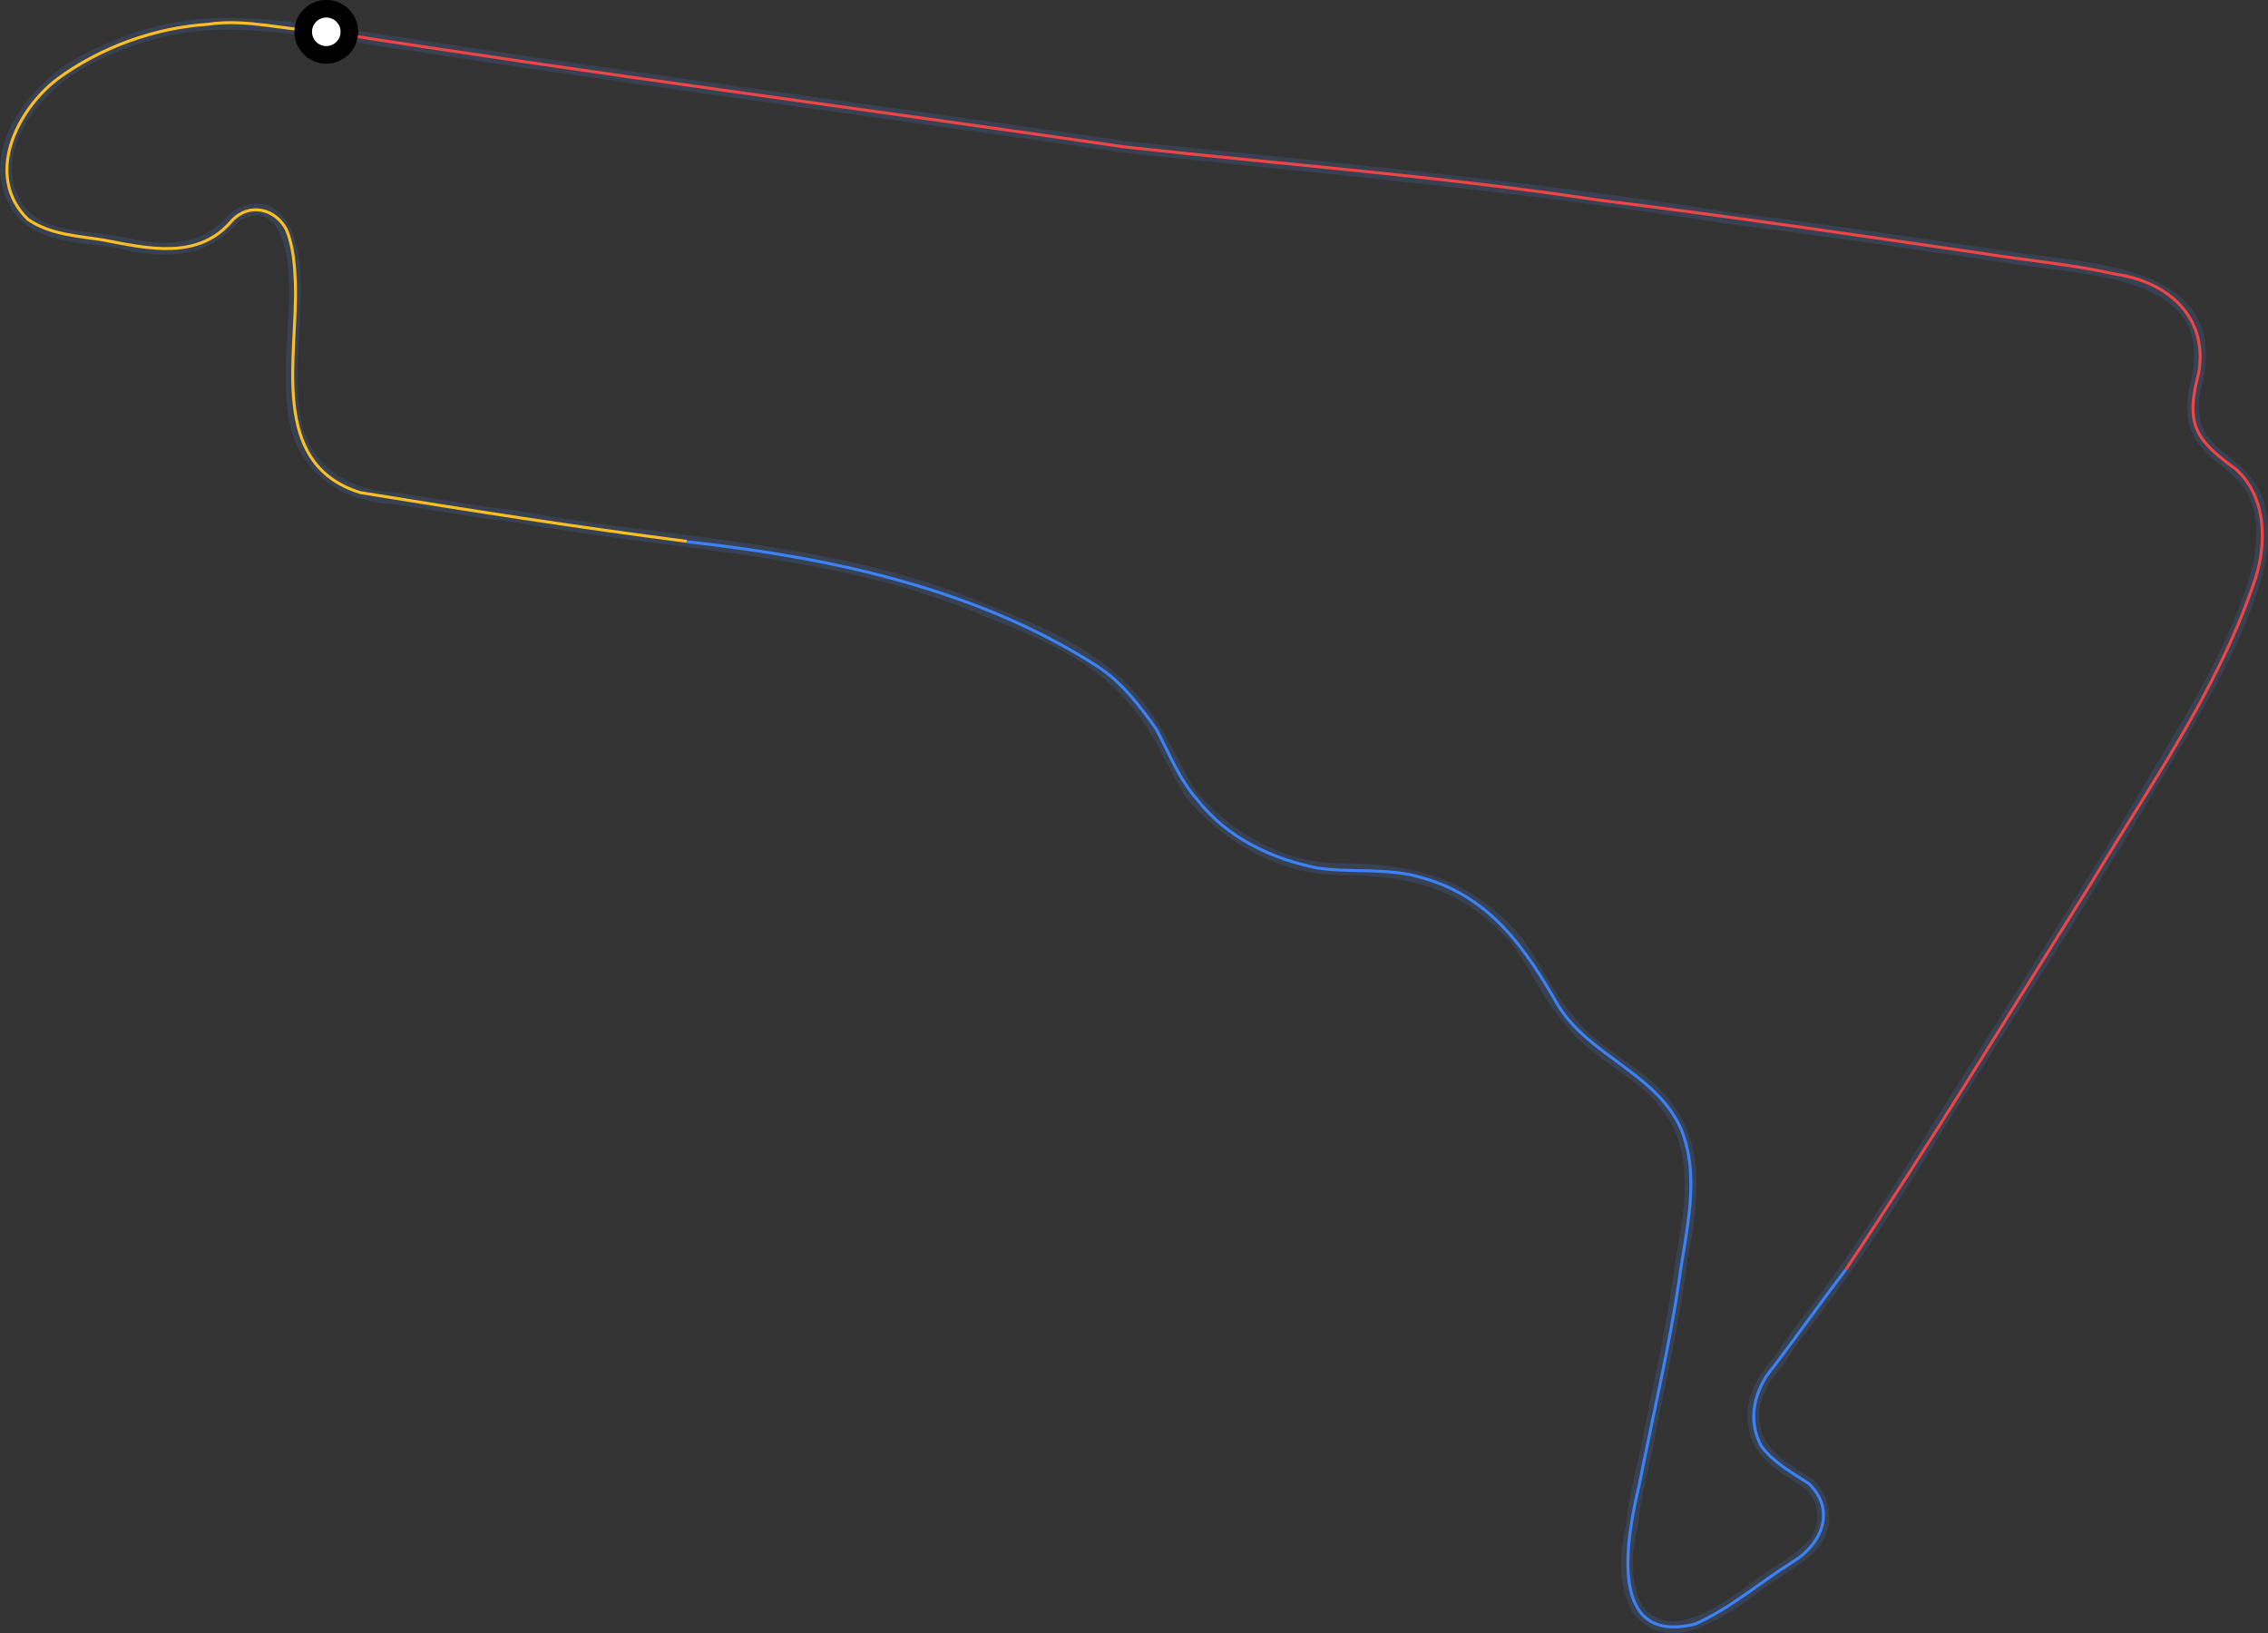 <?xml version="1.0" encoding="utf-8"?>
<!-- Generator: Adobe Illustrator 27.5.0, SVG Export Plug-In . SVG Version: 6.00 Build 0)  -->
<svg version="1.1" id="Layer_1" xmlns="http://www.w3.org/2000/svg" x="0px" y="0px"
     viewBox="0 0 1326.9 955.4" style="enable-background:new 0 0 1326.9 955.4;" xml:space="preserve">
<rect x="0" y="0" width="1326.9" height="955.4" fill="#333333" stroke="none"/>
<style type="text/css">
	.st0{fill:none;stroke:#374151;stroke-width:6.912;stroke-miterlimit:3.456;}
	.st1{fill:none;stroke:#EF4444;stroke-width:1.728;stroke-miterlimit:3.456;}
	.st2{fill:none;stroke:#3B82F6;stroke-width:1.728;stroke-miterlimit:3.456;}
	.st3{fill:none;stroke:#FBBF24;stroke-width:1.728;stroke-miterlimit:3.456;}
	.st4{fill:#FFFFFF;stroke:#000000;stroke-width:10.296;stroke-miterlimit:3.168;}
</style>
<path vector-effect="non-scaling-stroke" class="st0" d="M190.9,18.6C346.4,43,502.6,63.4,658.3,86
	c117.7,12.3,235.8,22.9,352.5,41.5c57.6,7.1,115.4,15.8,172.8,24.2c47.3,6.8,119.9,8.9,100.2,76.9c-7.7,52.3,50.3,29.7,38,101.1
	c-13.1,51.1-43.7,95.6-70,140.8c-42.8,71.3-88.5,140.9-132.2,211.7c-17.9,28.4-37.1,57.4-57,83.8c-8,10.1-15.8,20.7-22.5,31.1
	c-9.2,9.6-16.3,23.3-13.8,36.3c1.7,17.5,18.9,26.1,32,34.6c10.1,9.7,11.2,23.6,3.4,34.6c-11.1,12.4-27.1,18.8-38.9,29.4
	c-18.7,12.6-46.4,32.2-64.8,9.5c-7.7-15-7.4-32-3.5-47.5c1.9-19.8,8-39.6,11.2-58.8c6.8-32.8,14.1-65.7,18.1-98.5
	c5.3-27.6,10.6-60.2-5.2-84.7c-14.8-24.3-44.1-33.1-60.5-55.3c-12.7-14.1-19.7-32.3-31.1-46.7c-28.7-33.6-61.9-41.6-103.7-41.5
	c-34.5-0.5-66.2-19.1-87.3-44.9c-11.2-19.1-19.6-40.2-34.6-56.2c-25.1-28.8-62.9-41.3-96.8-55.3c-84.5-32.4-176.4-34-263.6-50.1
	c-23.6-2.7-46.7-6.8-69.1-10.4c-30.2-1-54.6-17.3-59.6-47.6c-4.5-27.7,1.6-55.7,0-82.9c-0.5-20.6-9.5-49.4-34.6-34.5
	c-18.1,21.8-41.8,21.4-66.5,15.5c-20.7-4.1-45.7-2-59.6-19c-23.4-32.3,8.5-72,37.2-87.3C101.9,8.3,135.6,12.2,190.9,18.6z"/>
<path vector-effect="non-scaling-stroke" class="st1" d="M190.9,18.6C346.4,43,502.6,63.4,658.3,86c92.4,10.2,185.4,17.2,277.3,31.1
	c74.6,9.2,149.4,20.3,223.8,31.1c25.7,4.1,52.4,6.4,77.8,12.1c30.7,4.3,54.8,24.7,49.2,57.9c-8.1,29.8-2,39.2,21.6,56.2
	c18.6,16.6,18.5,45.3,10.4,67.4c-21.3,62.3-60.4,117.4-94.2,173.7c-47.8,75.9-94.3,152.7-144.3,227.2"/>
<path vector-effect="non-scaling-stroke" class="st2" d="M1079.9,742.7c-14.2,18.7-28.2,38.4-42.3,57c-11.3,13-15.7,31.4-6.9,46.7
	c7.2,9.4,17.8,15.2,27.6,21.6c16,15.5,7.6,35.5-9.5,45.8c-19.1,11.9-36.3,27.1-57,36.3c-52,12.9-40.1-50.6-32.8-81.2
	c7.8-39.7,17.3-79.2,23.3-119.2c3.9-29.5,13-61.3,0.9-89.9c-14.7-32.1-53.4-42-71.7-71.7c-18.8-33.1-39.7-63.3-78.6-74.3
	c-20-6.4-41.8-3-62.2-6c-26.8-5.3-52.9-17.8-70-39.7c-10.5-11.6-16.8-27.6-24.2-41.5c-9.3-13.3-20.1-27.2-33.7-36.3
	c-71.4-46.1-157.6-64.2-241.1-73.4"/>
<path vector-effect="non-scaling-stroke" class="st3" d="M401.7,316.7c-63.8-8.2-127.6-18.2-190.9-28.5c-54-16.8-36.5-79.8-38-122.7
	c-0.4-10.4-1.2-21.4-5.2-31.1c-6.6-12.6-22-16-32-5.2c-19.6,23.2-49.2,16.2-75.2,11.2c-15.1-2.4-31.1-3.1-44.1-12.1
	c-25.5-24.9-7-63.5,17.3-82.1c25.2-18.5,57-30,88.1-32c22.9-3.5,46.3,3.8,69.1,4.3"/>
<circle id="minimapCarCircle" class="st4" cx="190.9" cy="18.6" r="13.5"/>
</svg>
